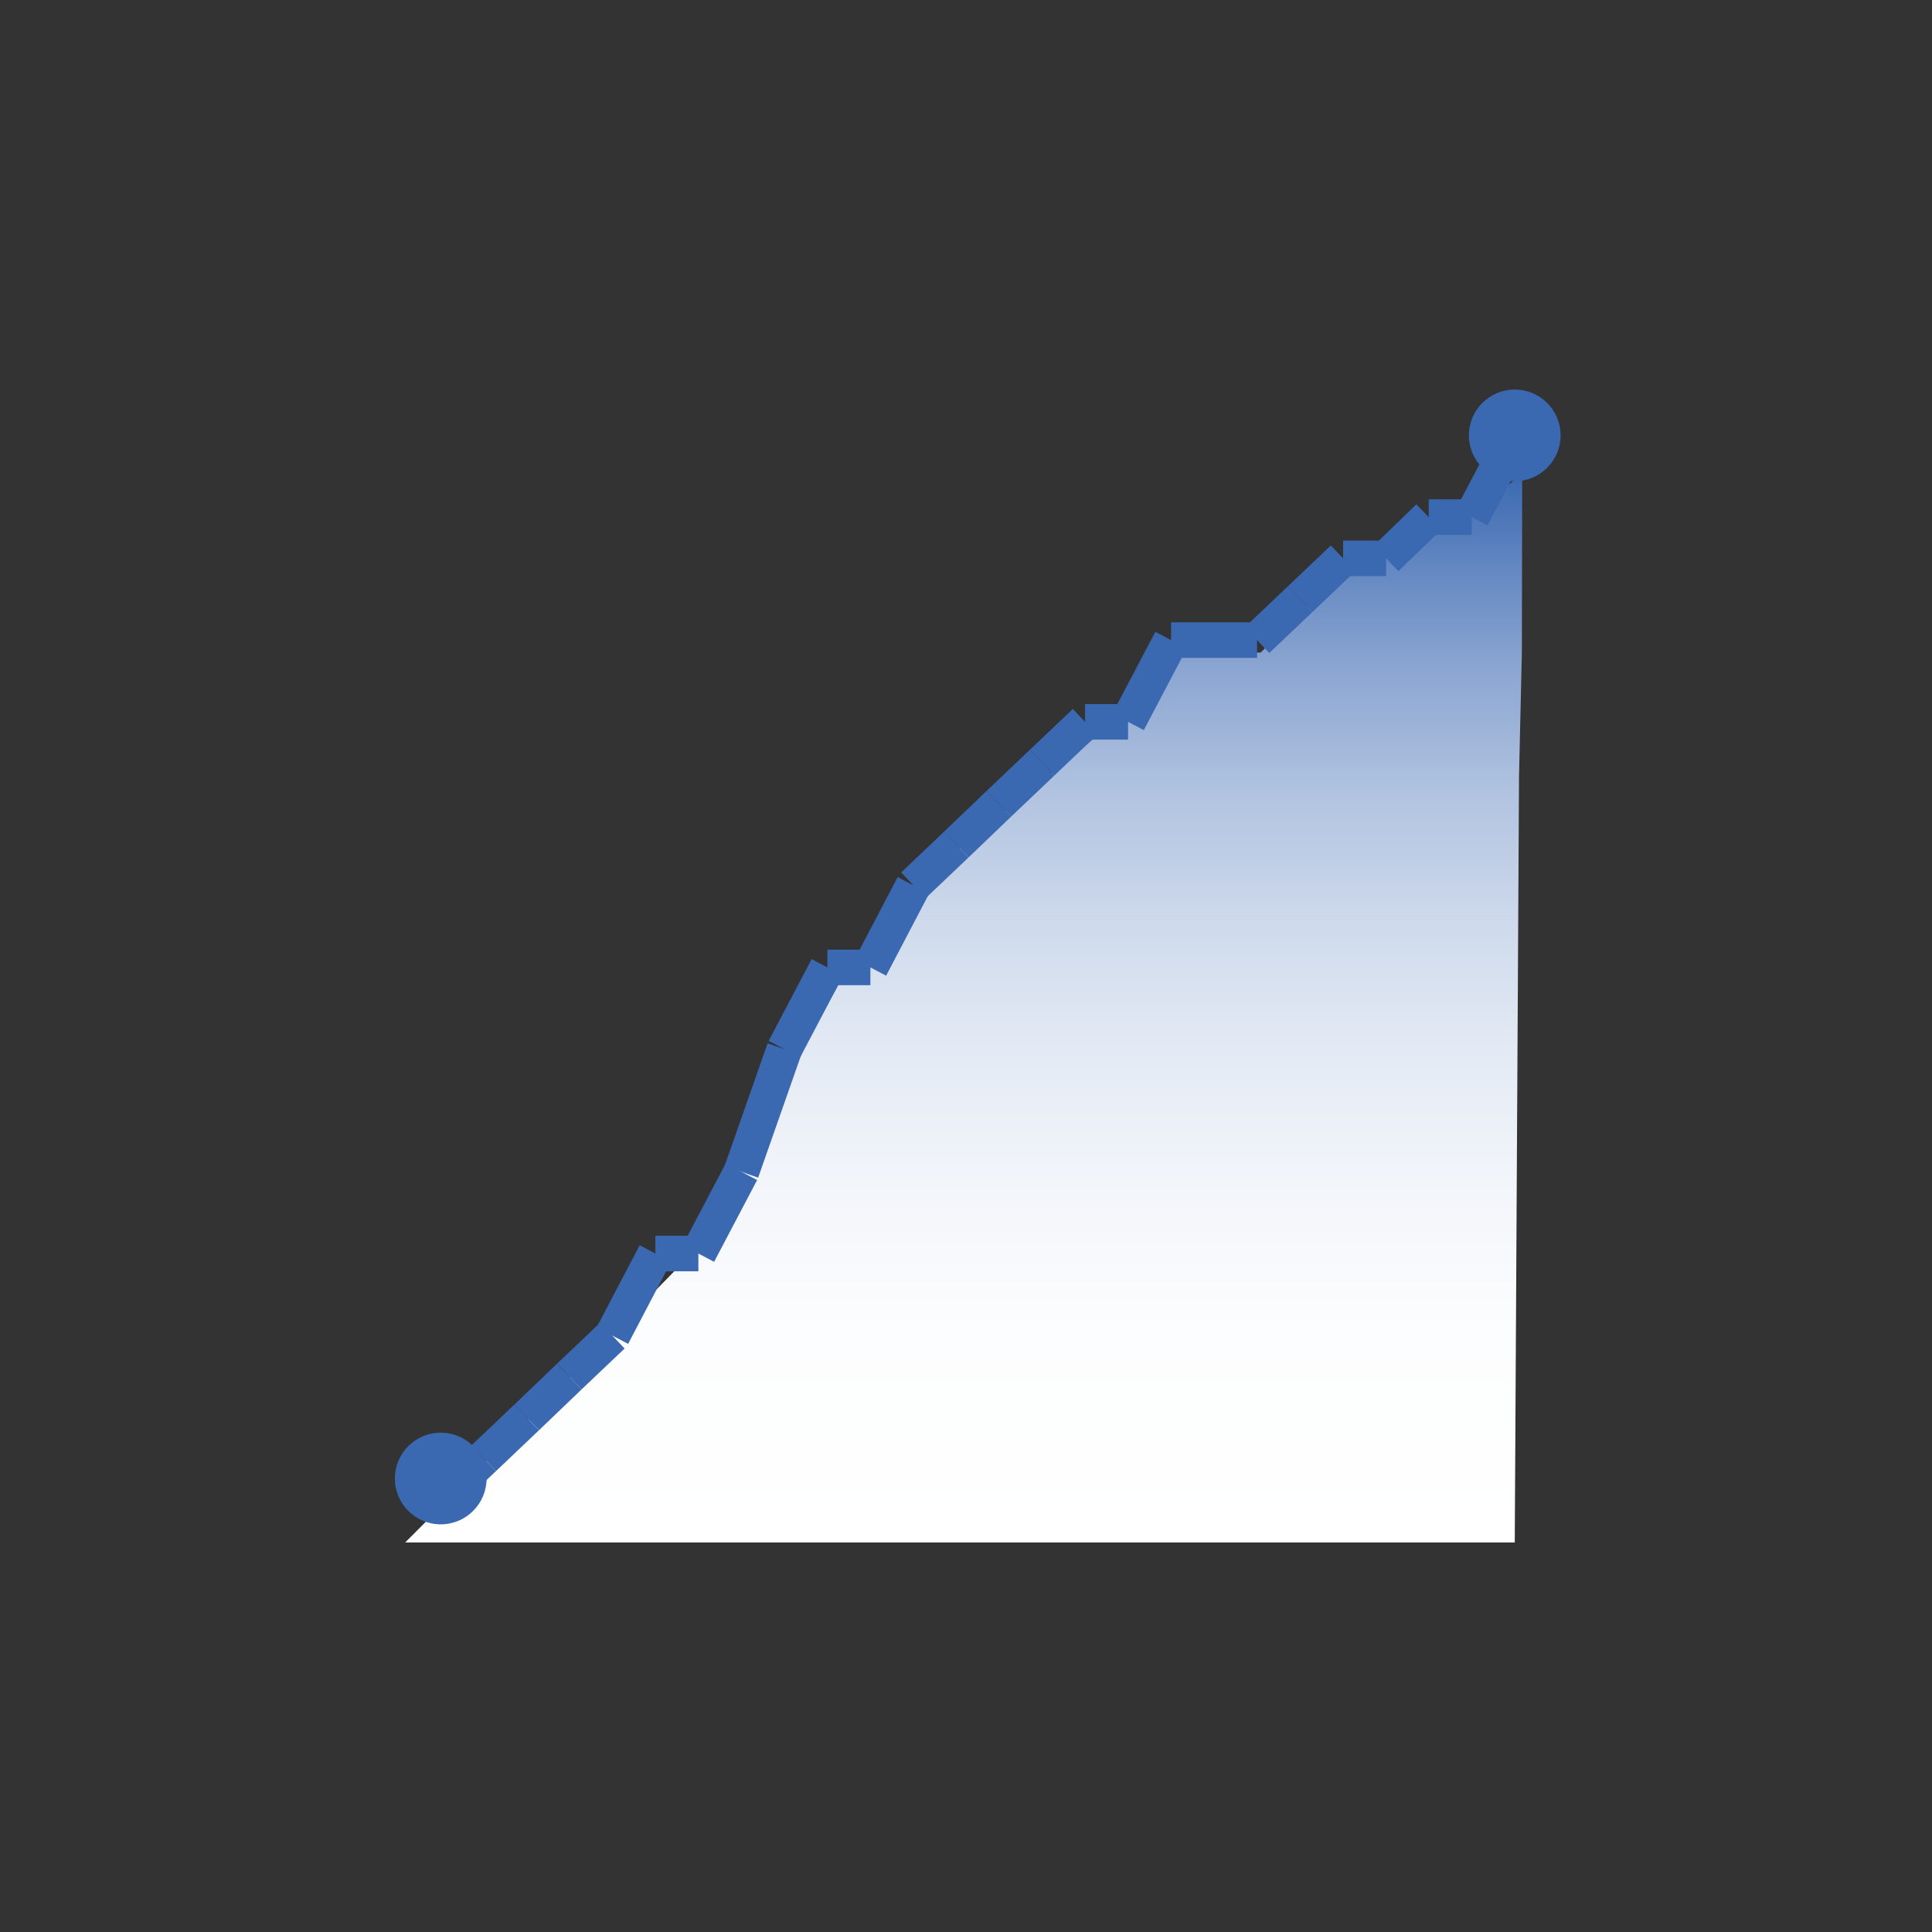 <svg id="注册" xmlns="http://www.w3.org/2000/svg" xmlns:xlink="http://www.w3.org/1999/xlink" viewBox="0 0 54.36 54.36"><rect x="0" y="0" width="54.36" height="54.36" fill="#333333" stroke="none"/><defs><style>.cls-1{fill:url(#未命名的渐变_6);}.cls-2{fill:none;stroke:#3a68b1;stroke-miterlimit:10;}.cls-3{fill:#3a68b1;}</style><linearGradient id="未命名的渐变_6" x1="27.11" y1="43.4" x2="27.11" y2="13.34" gradientUnits="userSpaceOnUse"><stop offset="0" stop-color="#fff"/><stop offset="0.2" stop-color="#fcfdfe"/><stop offset="0.34" stop-color="#f2f5fa"/><stop offset="0.47" stop-color="#e2e9f4"/><stop offset="0.59" stop-color="#ccd8eb"/><stop offset="0.71" stop-color="#aec1df"/><stop offset="0.82" stop-color="#8aa5d1"/><stop offset="0.92" stop-color="#6085c0"/><stop offset="1" stop-color="#3a68b1"/></linearGradient></defs><polyline class="cls-1" points="11.4 43.4 16.84 37.95 19.05 35.69 20.76 32.82 23.62 27.65 25.7 24.91 31.35 20.31 32.8 18.36 35.47 18.36 38.39 15.52 40.82 14.9 42.83 13.34 42.82 18.36 42.74 21.83 42.71 27.26 42.62 43.4"/><line class="cls-2" x1="13.61" y1="41.03" x2="12.4" y2="42.18"/><line class="cls-2" x1="14.82" y1="39.88" x2="13.61" y2="41.03"/><line class="cls-2" x1="16.02" y1="38.73" x2="14.82" y2="39.88"/><line class="cls-2" x1="17.23" y1="37.58" x2="16.02" y2="38.73"/><line class="cls-2" x1="18.44" y1="35.27" x2="17.23" y2="37.58"/><line class="cls-2" x1="19.65" y1="35.27" x2="18.44" y2="35.27"/><line class="cls-2" x1="20.86" y1="32.97" x2="19.65" y2="35.27"/><line class="cls-2" x1="22.07" y1="29.52" x2="20.86" y2="32.97"/><line class="cls-2" x1="23.28" y1="27.22" x2="22.07" y2="29.52"/><line class="cls-2" x1="24.49" y1="27.22" x2="23.28" y2="27.22"/><line class="cls-2" x1="25.7" y1="24.91" x2="24.49" y2="27.22"/><line class="cls-2" x1="26.91" y1="23.76" x2="25.7" y2="24.91"/><line class="cls-2" x1="28.11" y1="22.61" x2="26.91" y2="23.76"/><line class="cls-2" x1="29.32" y1="21.46" x2="28.11" y2="22.61"/><line class="cls-2" x1="30.53" y1="20.31" x2="29.32" y2="21.46"/><line class="cls-2" x1="31.74" y1="20.31" x2="30.53" y2="20.31"/><line class="cls-2" x1="32.95" y1="18.01" x2="31.74" y2="20.31"/><line class="cls-2" x1="34.16" y1="18.01" x2="32.95" y2="18.01"/><line class="cls-2" x1="35.37" y1="18.01" x2="34.16" y2="18.01"/><line class="cls-2" x1="36.58" y1="16.86" x2="35.37" y2="18.01"/><line class="cls-2" x1="37.79" y1="15.71" x2="36.58" y2="16.86"/><line class="cls-2" x1="39" y1="15.71" x2="37.79" y2="15.71"/><line class="cls-2" x1="40.2" y1="14.55" x2="39" y2="15.71"/><line class="cls-2" x1="41.41" y1="14.55" x2="40.2" y2="14.55"/><line class="cls-2" x1="42.62" y1="12.25" x2="41.41" y2="14.55"/><circle class="cls-3" cx="42.62" cy="12.25" r="1.29"/><circle class="cls-3" cx="12.4" cy="41.6" r="1.29"/></svg>